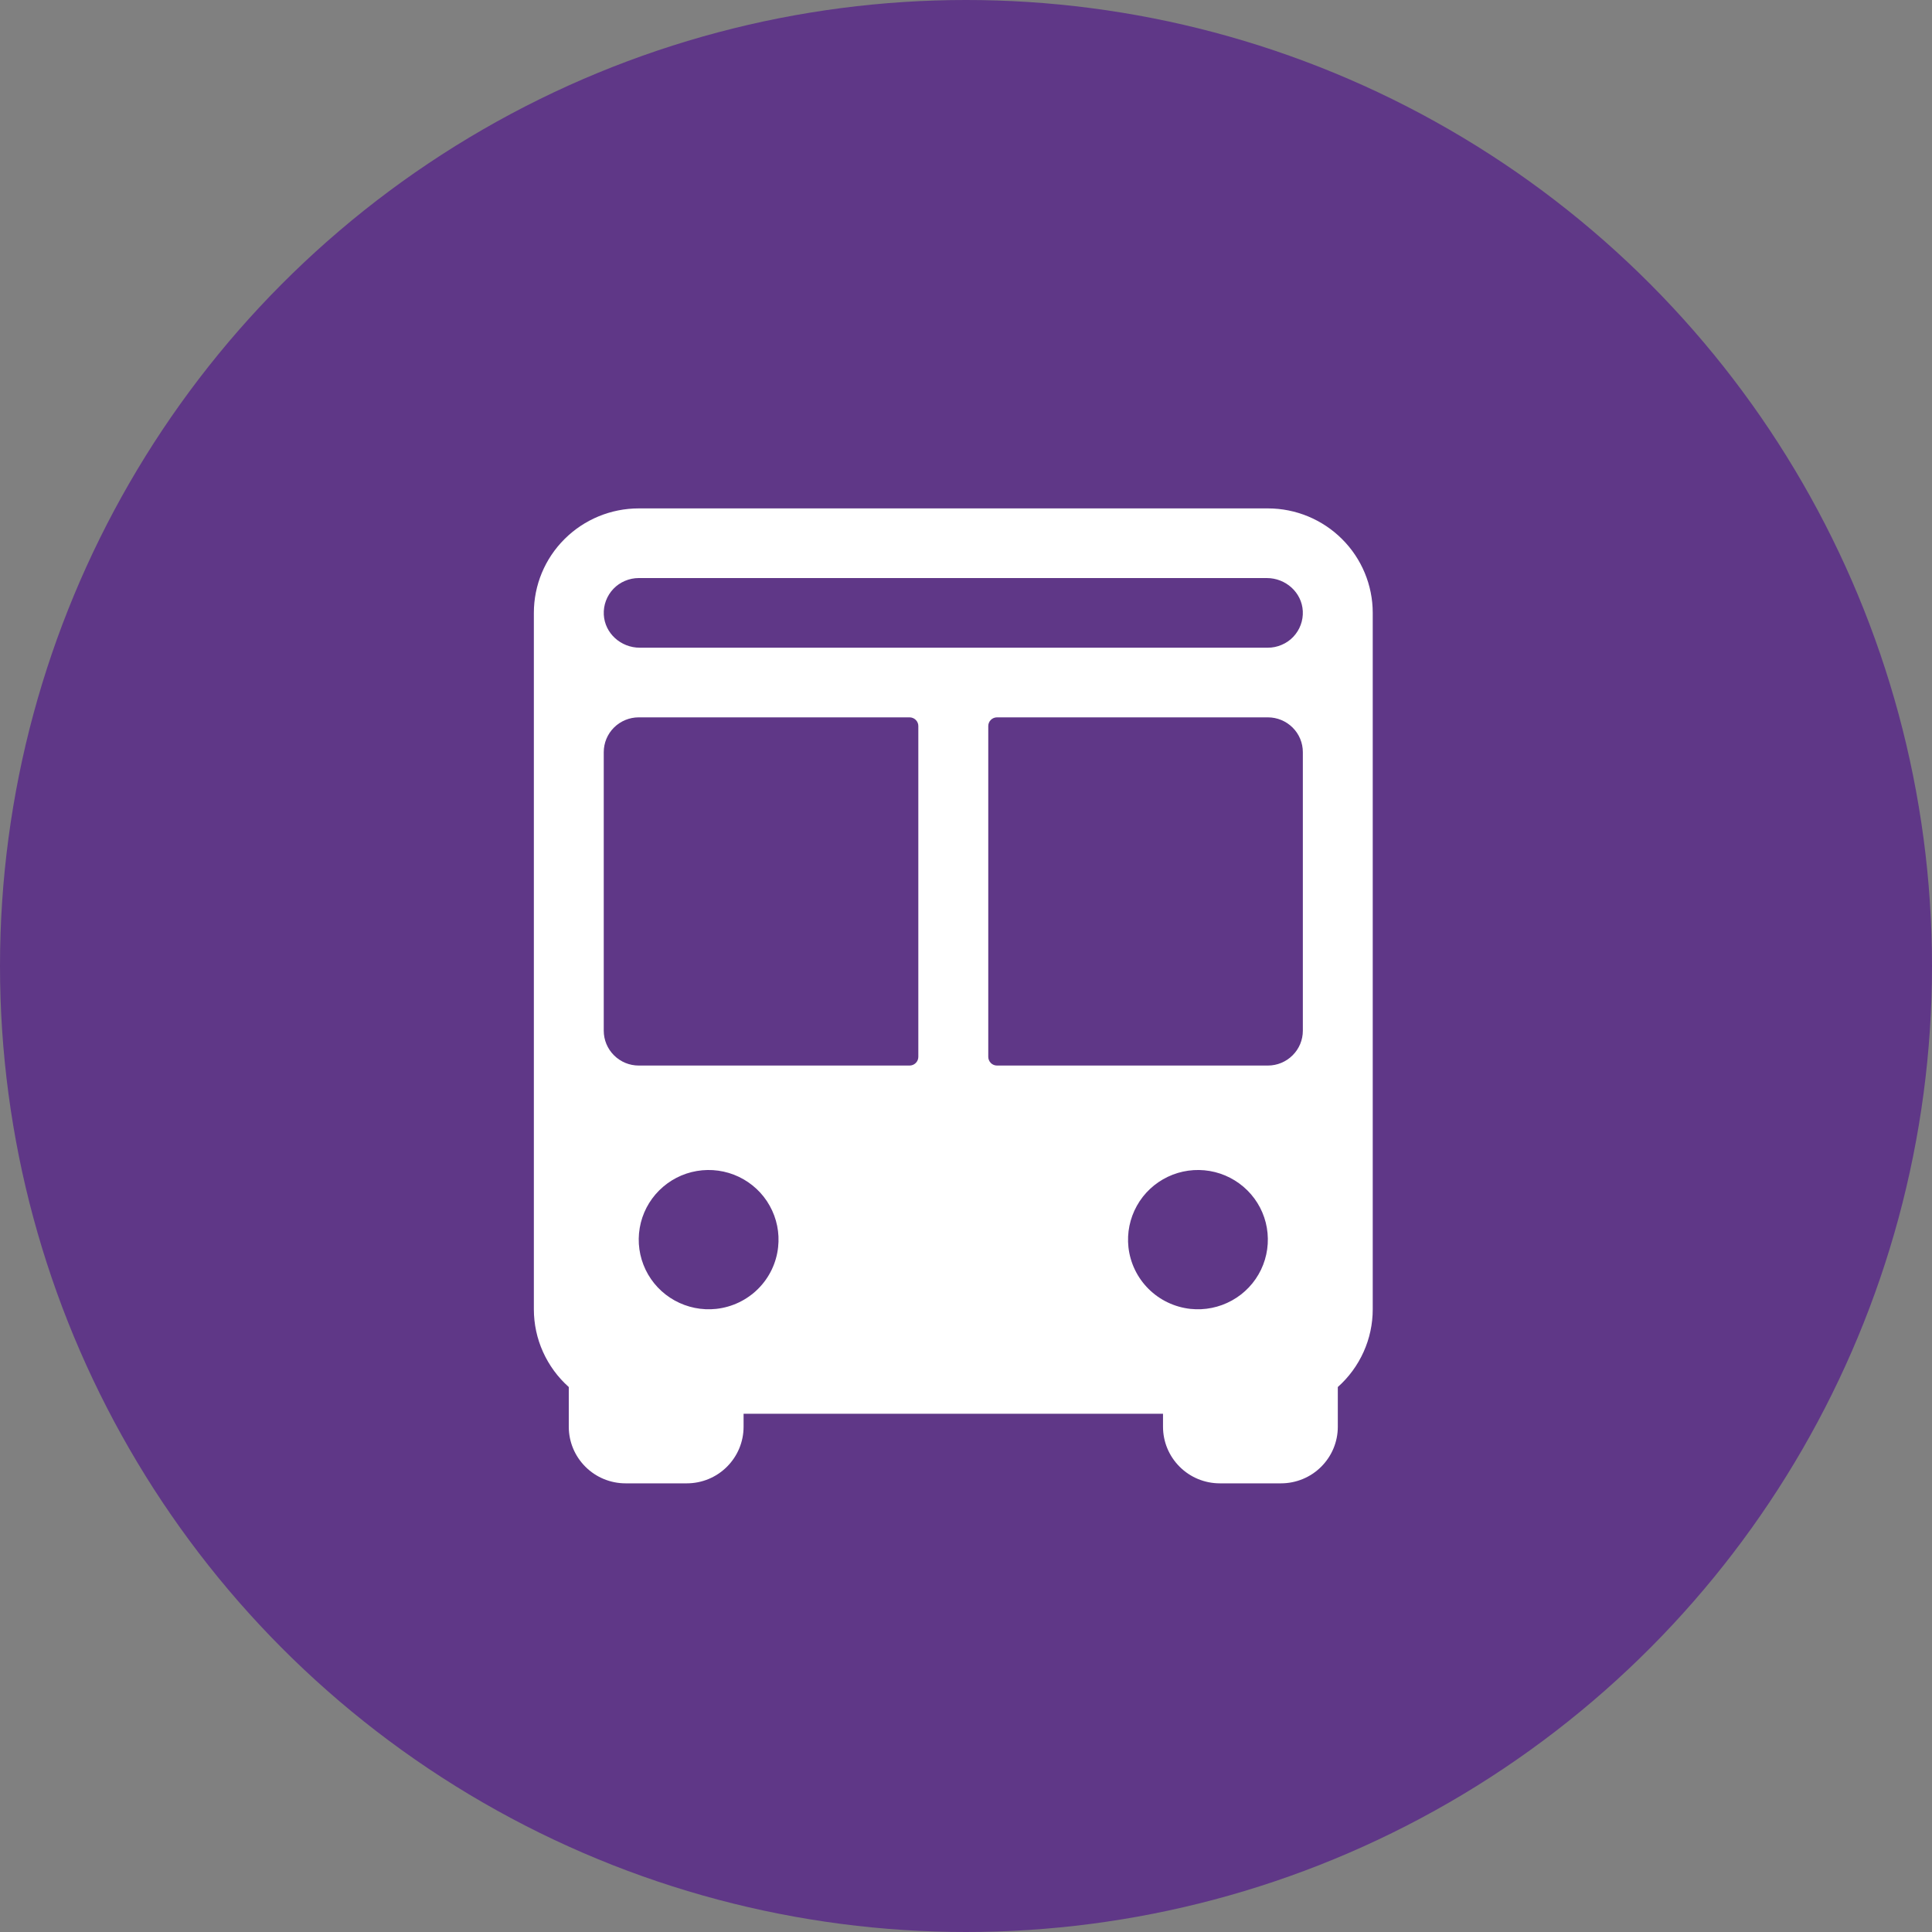 <svg width="40" height="40" viewBox="0 0 40 40" fill="none" xmlns="http://www.w3.org/2000/svg">
<rect x="0" y="0" width="40" height="40" fill="#808080" stroke="none"/>
<circle cx="20" cy="20" r="20" fill="#5F3787"/>
<path d="M26.25 10.526H13.224C12.648 10.526 12.096 10.754 11.689 11.16C11.281 11.565 11.053 12.115 11.053 12.689V27.107C11.053 27.411 11.117 27.712 11.242 27.989C11.367 28.267 11.549 28.515 11.776 28.717V29.54C11.776 29.851 11.9 30.148 12.121 30.368C12.341 30.588 12.64 30.711 12.952 30.711H14.219C14.531 30.711 14.83 30.588 15.05 30.368C15.271 30.148 15.395 29.851 15.395 29.54V29.27H24.079V29.54C24.079 29.851 24.203 30.148 24.424 30.368C24.644 30.588 24.943 30.711 25.255 30.711H26.521C26.833 30.711 27.133 30.588 27.353 30.368C27.574 30.148 27.698 29.851 27.698 29.54V28.717C27.925 28.515 28.107 28.267 28.232 27.989C28.357 27.712 28.421 27.411 28.421 27.107V12.689C28.421 12.115 28.192 11.565 27.785 11.16C27.378 10.754 26.826 10.526 26.25 10.526ZM14.828 27.099C14.53 27.131 14.23 27.07 13.968 26.925C13.706 26.78 13.496 26.558 13.366 26.288C13.237 26.019 13.194 25.717 13.245 25.422C13.295 25.128 13.436 24.857 13.648 24.646C13.86 24.435 14.132 24.294 14.428 24.244C14.723 24.194 15.027 24.236 15.297 24.365C15.567 24.494 15.791 24.703 15.936 24.964C16.082 25.225 16.143 25.525 16.11 25.821C16.075 26.148 15.928 26.453 15.695 26.685C15.462 26.917 15.156 27.063 14.828 27.099ZM18.832 22.061H13.224C13.032 22.061 12.848 21.985 12.712 21.849C12.576 21.714 12.5 21.531 12.5 21.34V15.573C12.5 15.381 12.576 15.198 12.712 15.063C12.848 14.928 13.032 14.852 13.224 14.852H18.832C18.88 14.852 18.926 14.871 18.96 14.905C18.994 14.938 19.013 14.984 19.013 15.032V21.88C19.013 21.928 18.994 21.974 18.96 22.008C18.926 22.042 18.88 22.061 18.832 22.061ZM19.737 13.41H13.245C12.856 13.41 12.521 13.113 12.501 12.726C12.496 12.628 12.511 12.53 12.545 12.439C12.579 12.347 12.632 12.263 12.699 12.192C12.767 12.121 12.848 12.065 12.938 12.027C13.029 11.988 13.126 11.968 13.224 11.968H26.229C26.618 11.968 26.953 12.265 26.973 12.652C26.978 12.75 26.963 12.848 26.929 12.939C26.895 13.031 26.842 13.115 26.775 13.186C26.707 13.257 26.626 13.313 26.535 13.351C26.445 13.39 26.348 13.41 26.25 13.41H19.737ZM20.642 14.852H26.25C26.442 14.852 26.626 14.928 26.762 15.063C26.898 15.198 26.974 15.381 26.974 15.573V21.34C26.974 21.531 26.898 21.714 26.762 21.849C26.626 21.985 26.442 22.061 26.25 22.061H20.642C20.594 22.061 20.547 22.042 20.514 22.008C20.48 21.974 20.461 21.928 20.461 21.88V15.032C20.461 14.984 20.48 14.938 20.514 14.905C20.547 14.871 20.594 14.852 20.642 14.852ZM23.363 25.821C23.331 25.525 23.392 25.225 23.538 24.964C23.683 24.703 23.907 24.494 24.177 24.365C24.447 24.236 24.751 24.194 25.046 24.244C25.341 24.294 25.614 24.435 25.826 24.646C26.038 24.857 26.179 25.128 26.229 25.422C26.279 25.717 26.237 26.019 26.108 26.288C25.978 26.558 25.768 26.78 25.506 26.925C25.244 27.07 24.944 27.131 24.646 27.099C24.318 27.063 24.012 26.917 23.779 26.685C23.546 26.453 23.399 26.148 23.363 25.821Z" fill="white"/>
</svg>
